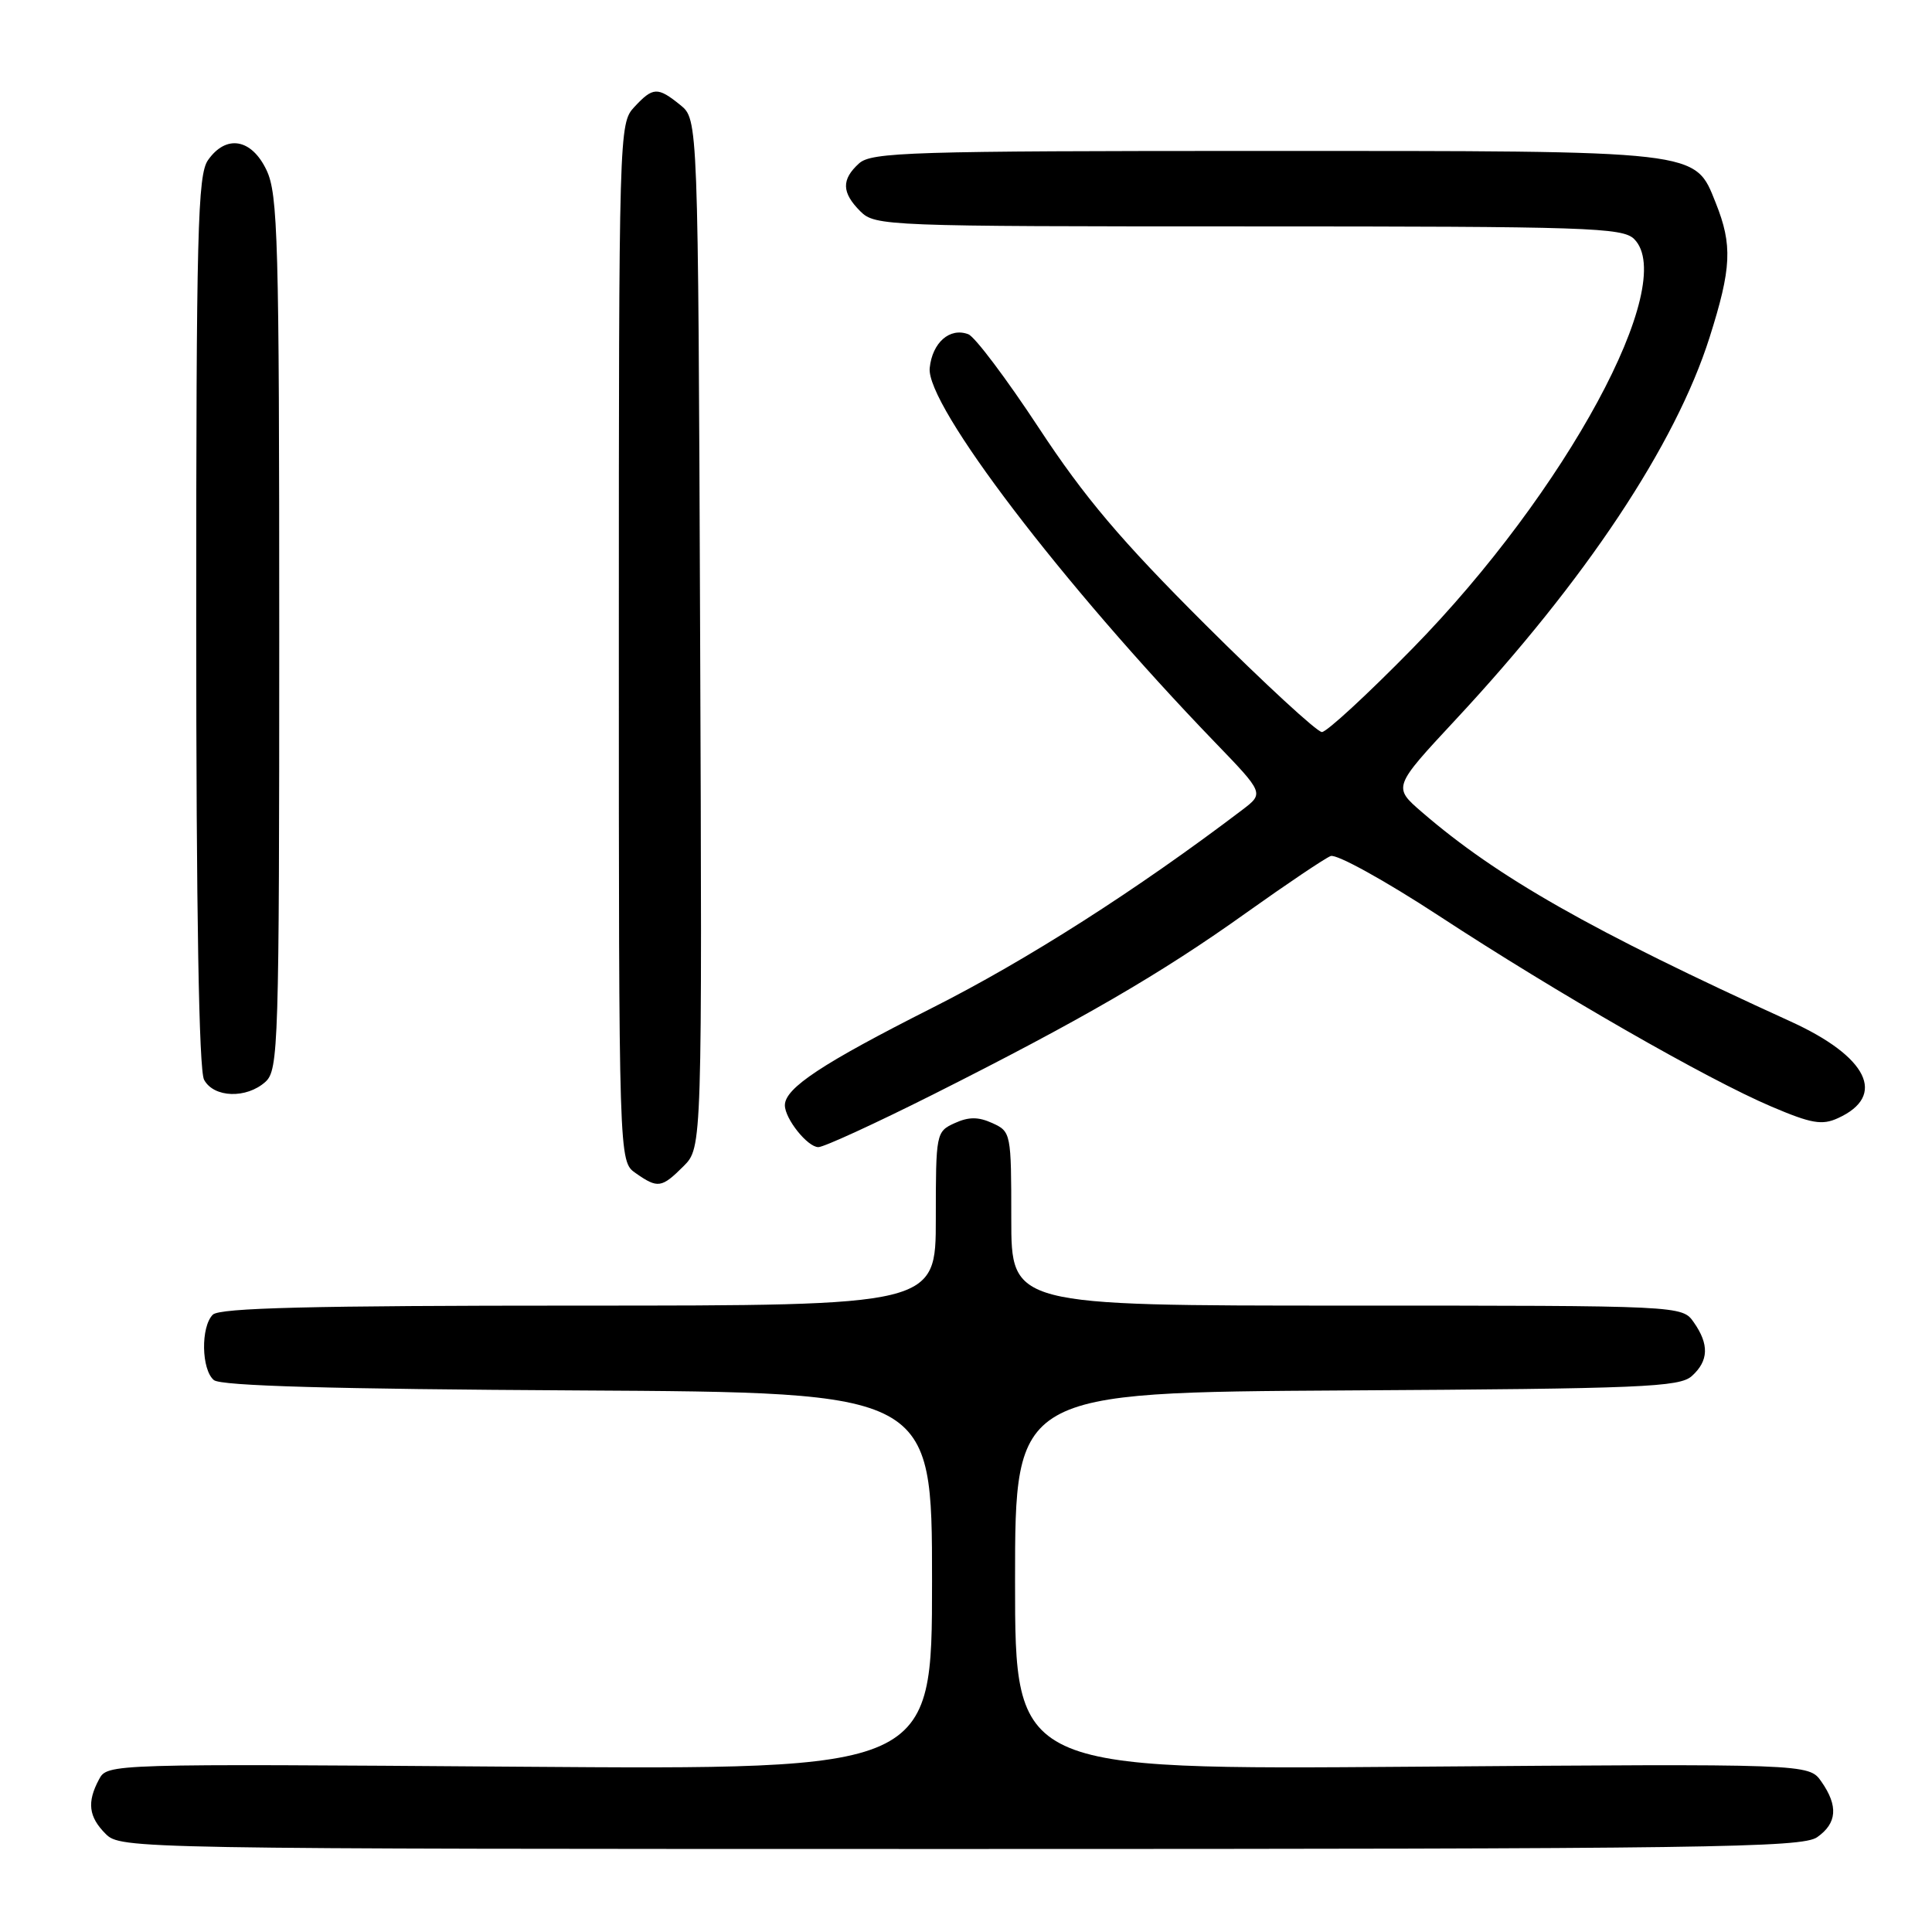 <?xml version="1.0" encoding="UTF-8" standalone="no"?>
<!DOCTYPE svg PUBLIC "-//W3C//DTD SVG 1.1//EN" "http://www.w3.org/Graphics/SVG/1.1/DTD/svg11.dtd" >
<svg xmlns="http://www.w3.org/2000/svg" xmlns:xlink="http://www.w3.org/1999/xlink" version="1.1" viewBox="0 0 256 256">
 <g >
 <path fill="currentColor"
d=" M 240.78 243.44 C 243.42 241.59 243.60 239.30 241.34 236.07 C 239.68 233.70 239.68 233.70 187.09 234.10 C 134.50 234.50 134.50 234.50 134.50 209.50 C 134.50 184.50 134.50 184.50 178.43 184.24 C 217.56 184.01 222.56 183.80 224.18 182.33 C 226.41 180.32 226.49 178.14 224.44 175.22 C 222.89 173.00 222.89 173.00 178.44 173.00 C 134.00 173.00 134.00 173.00 134.00 161.48 C 134.00 150.16 133.96 149.94 131.50 148.82 C 129.63 147.97 128.37 147.97 126.50 148.82 C 124.04 149.94 124.00 150.16 124.00 161.48 C 124.00 173.00 124.00 173.00 76.70 173.00 C 41.24 173.00 29.10 173.30 28.20 174.20 C 26.58 175.82 26.68 181.49 28.34 182.87 C 29.27 183.64 43.98 184.06 76.59 184.24 C 123.50 184.50 123.50 184.50 123.50 209.50 C 123.50 234.50 123.50 234.50 68.87 234.10 C 14.32 233.70 14.23 233.70 13.12 235.78 C 11.50 238.80 11.74 240.74 14.00 243.00 C 15.98 244.98 17.33 245.00 127.28 245.00 C 226.37 245.00 238.80 244.83 240.78 243.44 Z  M 90.57 154.53 C 93.04 152.05 93.04 152.05 92.77 83.94 C 92.50 15.82 92.50 15.82 90.14 13.91 C 87.14 11.49 86.53 11.51 84.04 14.19 C 82.03 16.35 82.00 17.32 82.00 85.13 C 82.00 153.89 82.00 153.89 84.22 155.44 C 87.16 157.50 87.66 157.43 90.57 154.53 Z  M 123.63 145.03 C 143.18 135.20 153.83 129.03 165.12 120.96 C 170.51 117.12 175.55 113.73 176.32 113.43 C 177.10 113.13 183.54 116.69 190.65 121.34 C 206.35 131.62 226.21 143.01 234.73 146.63 C 240.01 148.88 241.43 149.13 243.54 148.16 C 250.05 145.20 247.50 140.01 237.24 135.34 C 210.79 123.29 198.44 116.27 188.40 107.60 C 184.57 104.29 184.57 104.29 192.85 95.39 C 210.10 76.87 222.01 58.95 226.53 44.70 C 229.44 35.52 229.58 32.48 227.35 26.90 C 224.53 19.86 225.73 20.00 167.36 20.00 C 120.65 20.00 115.48 20.16 113.83 21.65 C 111.47 23.79 111.52 25.52 114.00 28.00 C 115.95 29.95 117.33 30.00 165.43 30.00 C 210.40 30.00 215.01 30.15 216.54 31.68 C 222.43 37.58 207.49 65.18 187.16 85.93 C 181.19 92.02 175.79 97.00 175.16 97.00 C 174.52 97.00 167.57 90.59 159.70 82.75 C 148.52 71.60 143.72 65.93 137.65 56.70 C 133.38 50.21 129.18 44.62 128.31 44.29 C 125.86 43.35 123.53 45.39 123.19 48.77 C 122.70 53.68 140.75 77.36 160.94 98.31 C 167.50 105.11 167.50 105.11 164.61 107.31 C 150.62 117.93 136.09 127.21 123.50 133.56 C 108.93 140.92 104.00 144.18 104.00 146.45 C 104.00 148.24 107.00 152.00 108.44 152.00 C 109.17 152.00 116.00 148.86 123.63 145.03 Z  M 35.17 143.35 C 36.90 141.78 37.00 138.62 37.00 83.88 C 37.00 31.73 36.83 25.72 35.31 22.53 C 33.32 18.36 29.96 17.79 27.56 21.22 C 26.19 23.17 26.00 30.65 26.00 82.29 C 26.00 120.94 26.36 141.80 27.04 143.07 C 28.32 145.47 32.66 145.61 35.17 143.35 Z "/>
</g>
</svg>